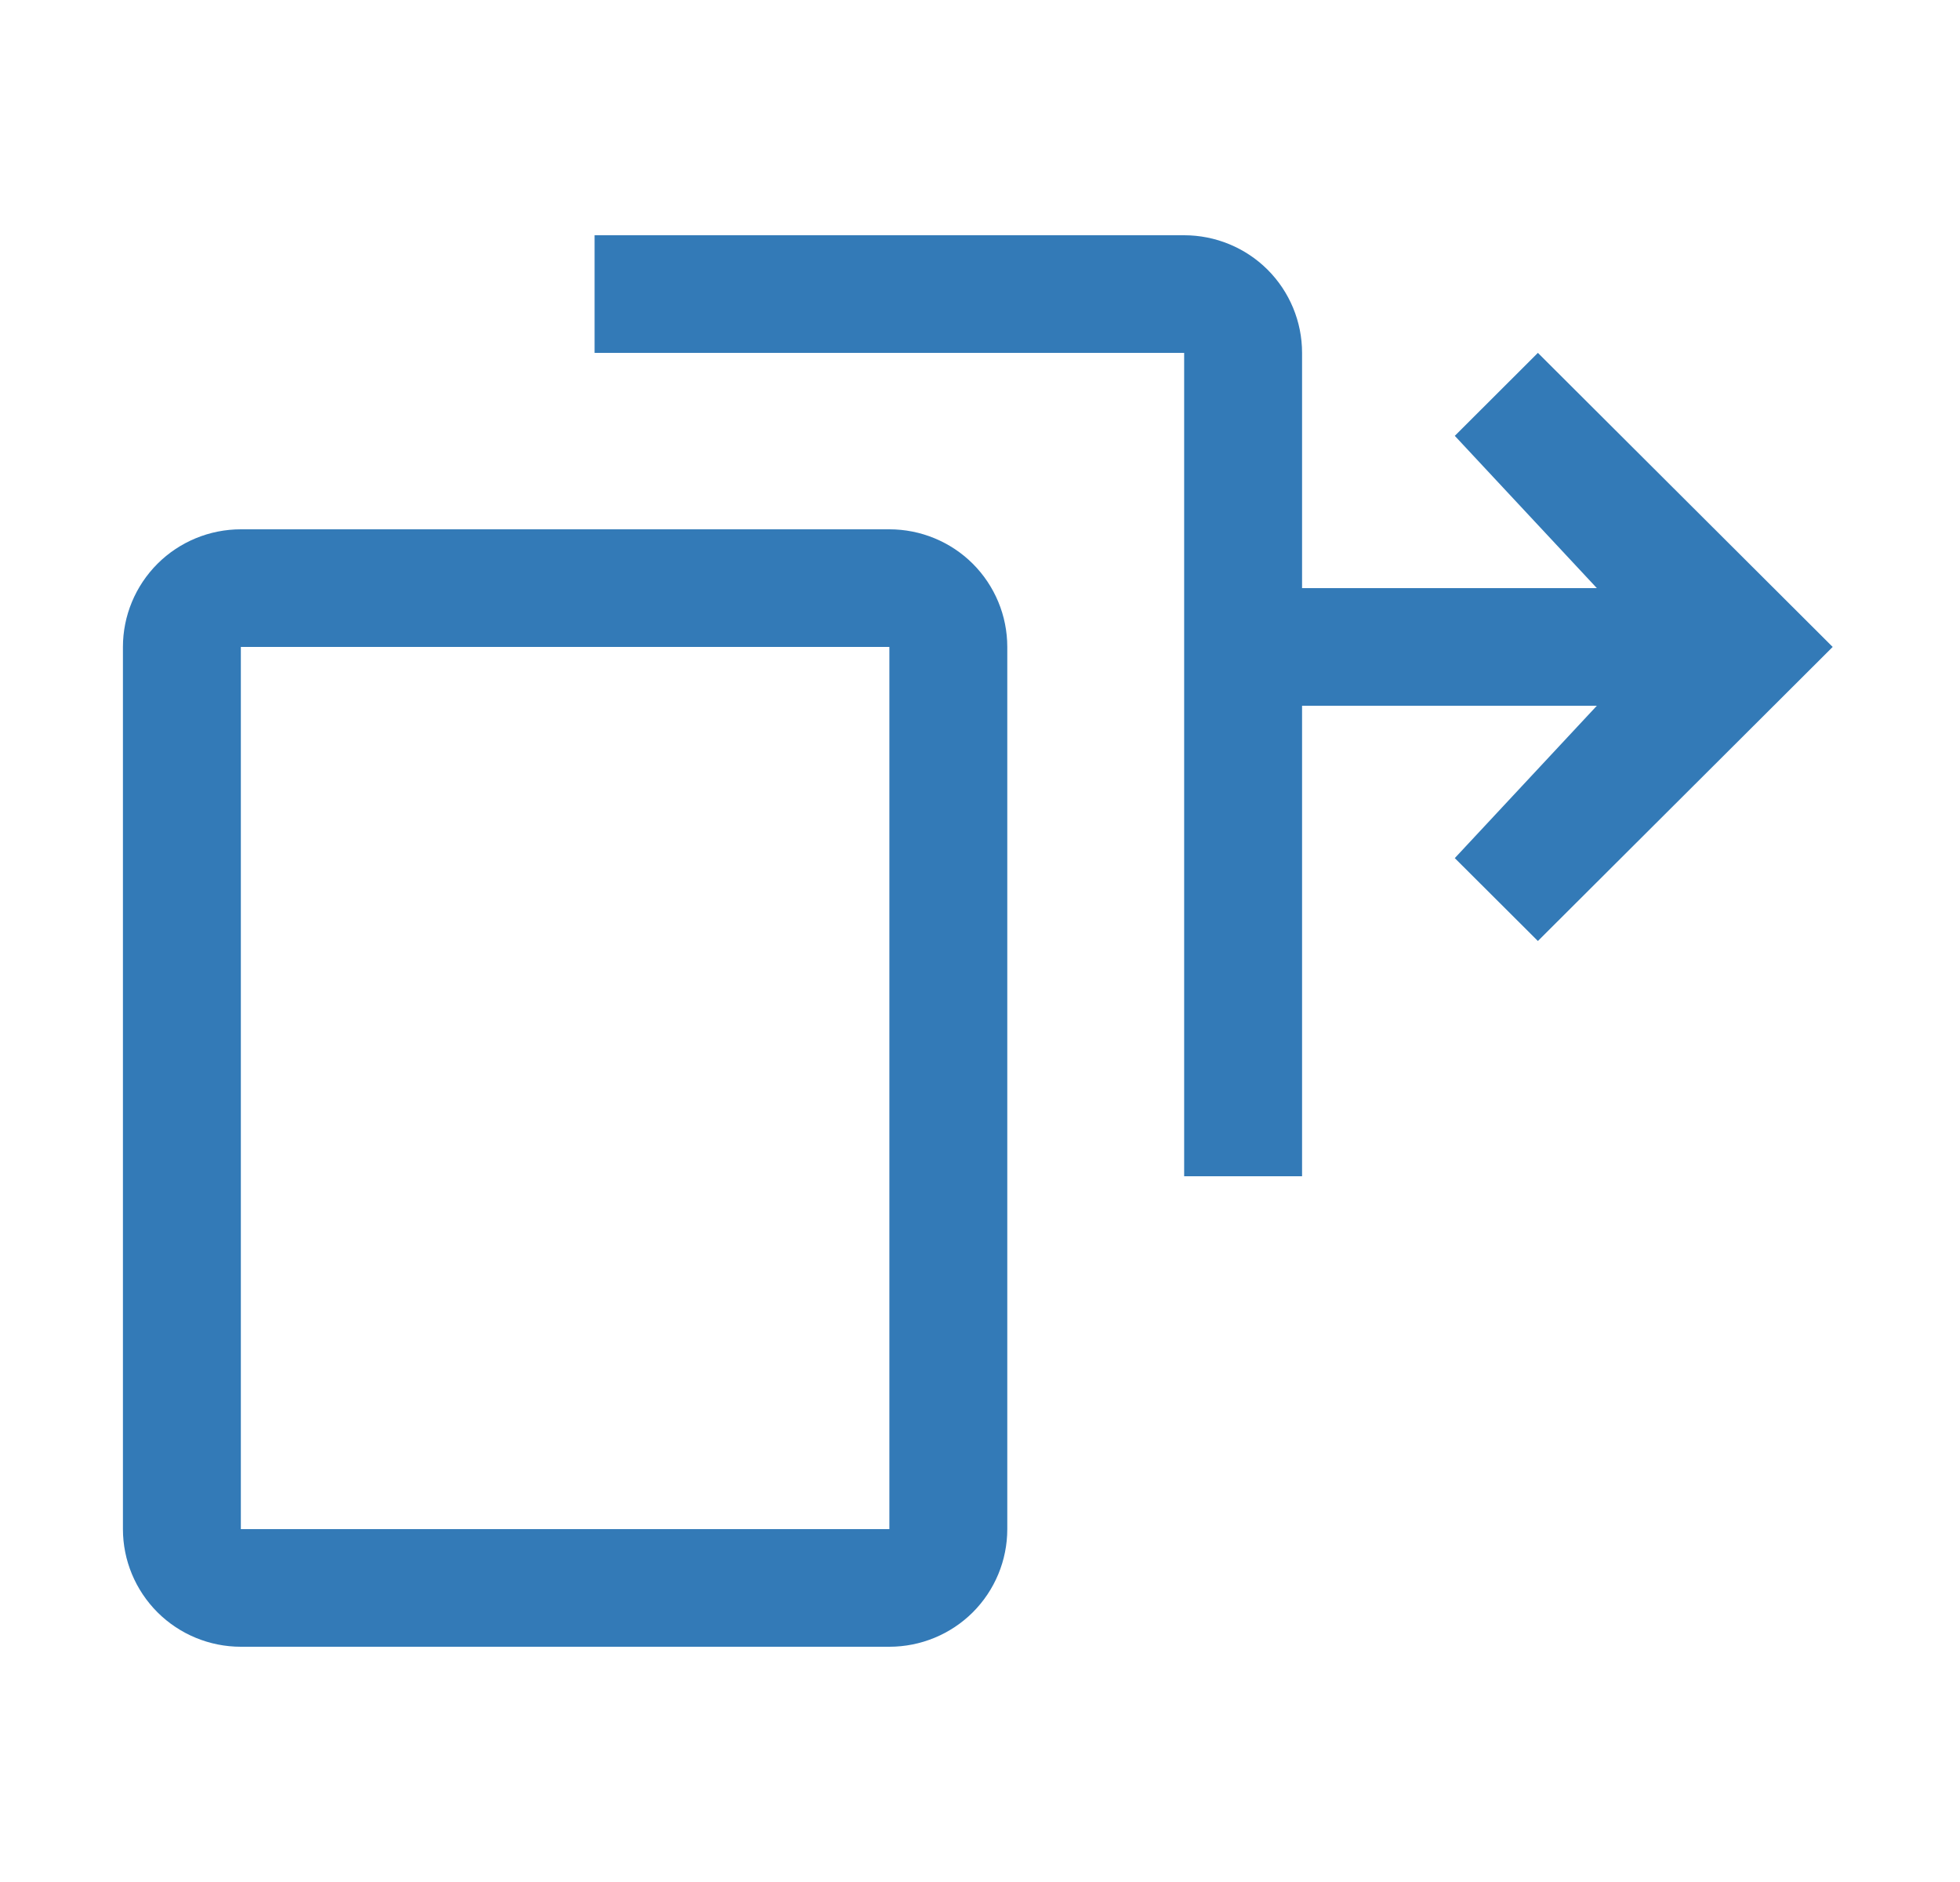 <svg width="25" height="24" viewBox="0 0 25 24" fill="none" xmlns="http://www.w3.org/2000/svg">
<path d="M11.344 21H3.072C2.673 21 2.291 20.842 2.009 20.561C1.727 20.279 1.568 19.898 1.568 19.5V8.25C1.568 7.852 1.727 7.471 2.009 7.189C2.291 6.908 2.673 6.75 3.072 6.75H11.344C11.743 6.75 12.126 6.908 12.408 7.189C12.69 7.471 12.848 7.852 12.848 8.25V19.5C12.848 19.898 12.69 20.279 12.408 20.561C12.126 20.842 11.743 21 11.344 21ZM3.072 8.25V19.5H11.344V8.25H3.072Z" fill="#337AB7"/>
<path d="M19.616 4.5L18.556 5.558L20.368 7.5H16.608V4.5C16.608 4.102 16.45 3.721 16.168 3.439C15.886 3.158 15.503 3 15.104 3H7.584V4.5H15.104V15H16.608V9H20.368L18.556 10.943L19.616 12L23.376 8.25L19.616 4.5Z" fill="#337AB7"/>
</svg>
